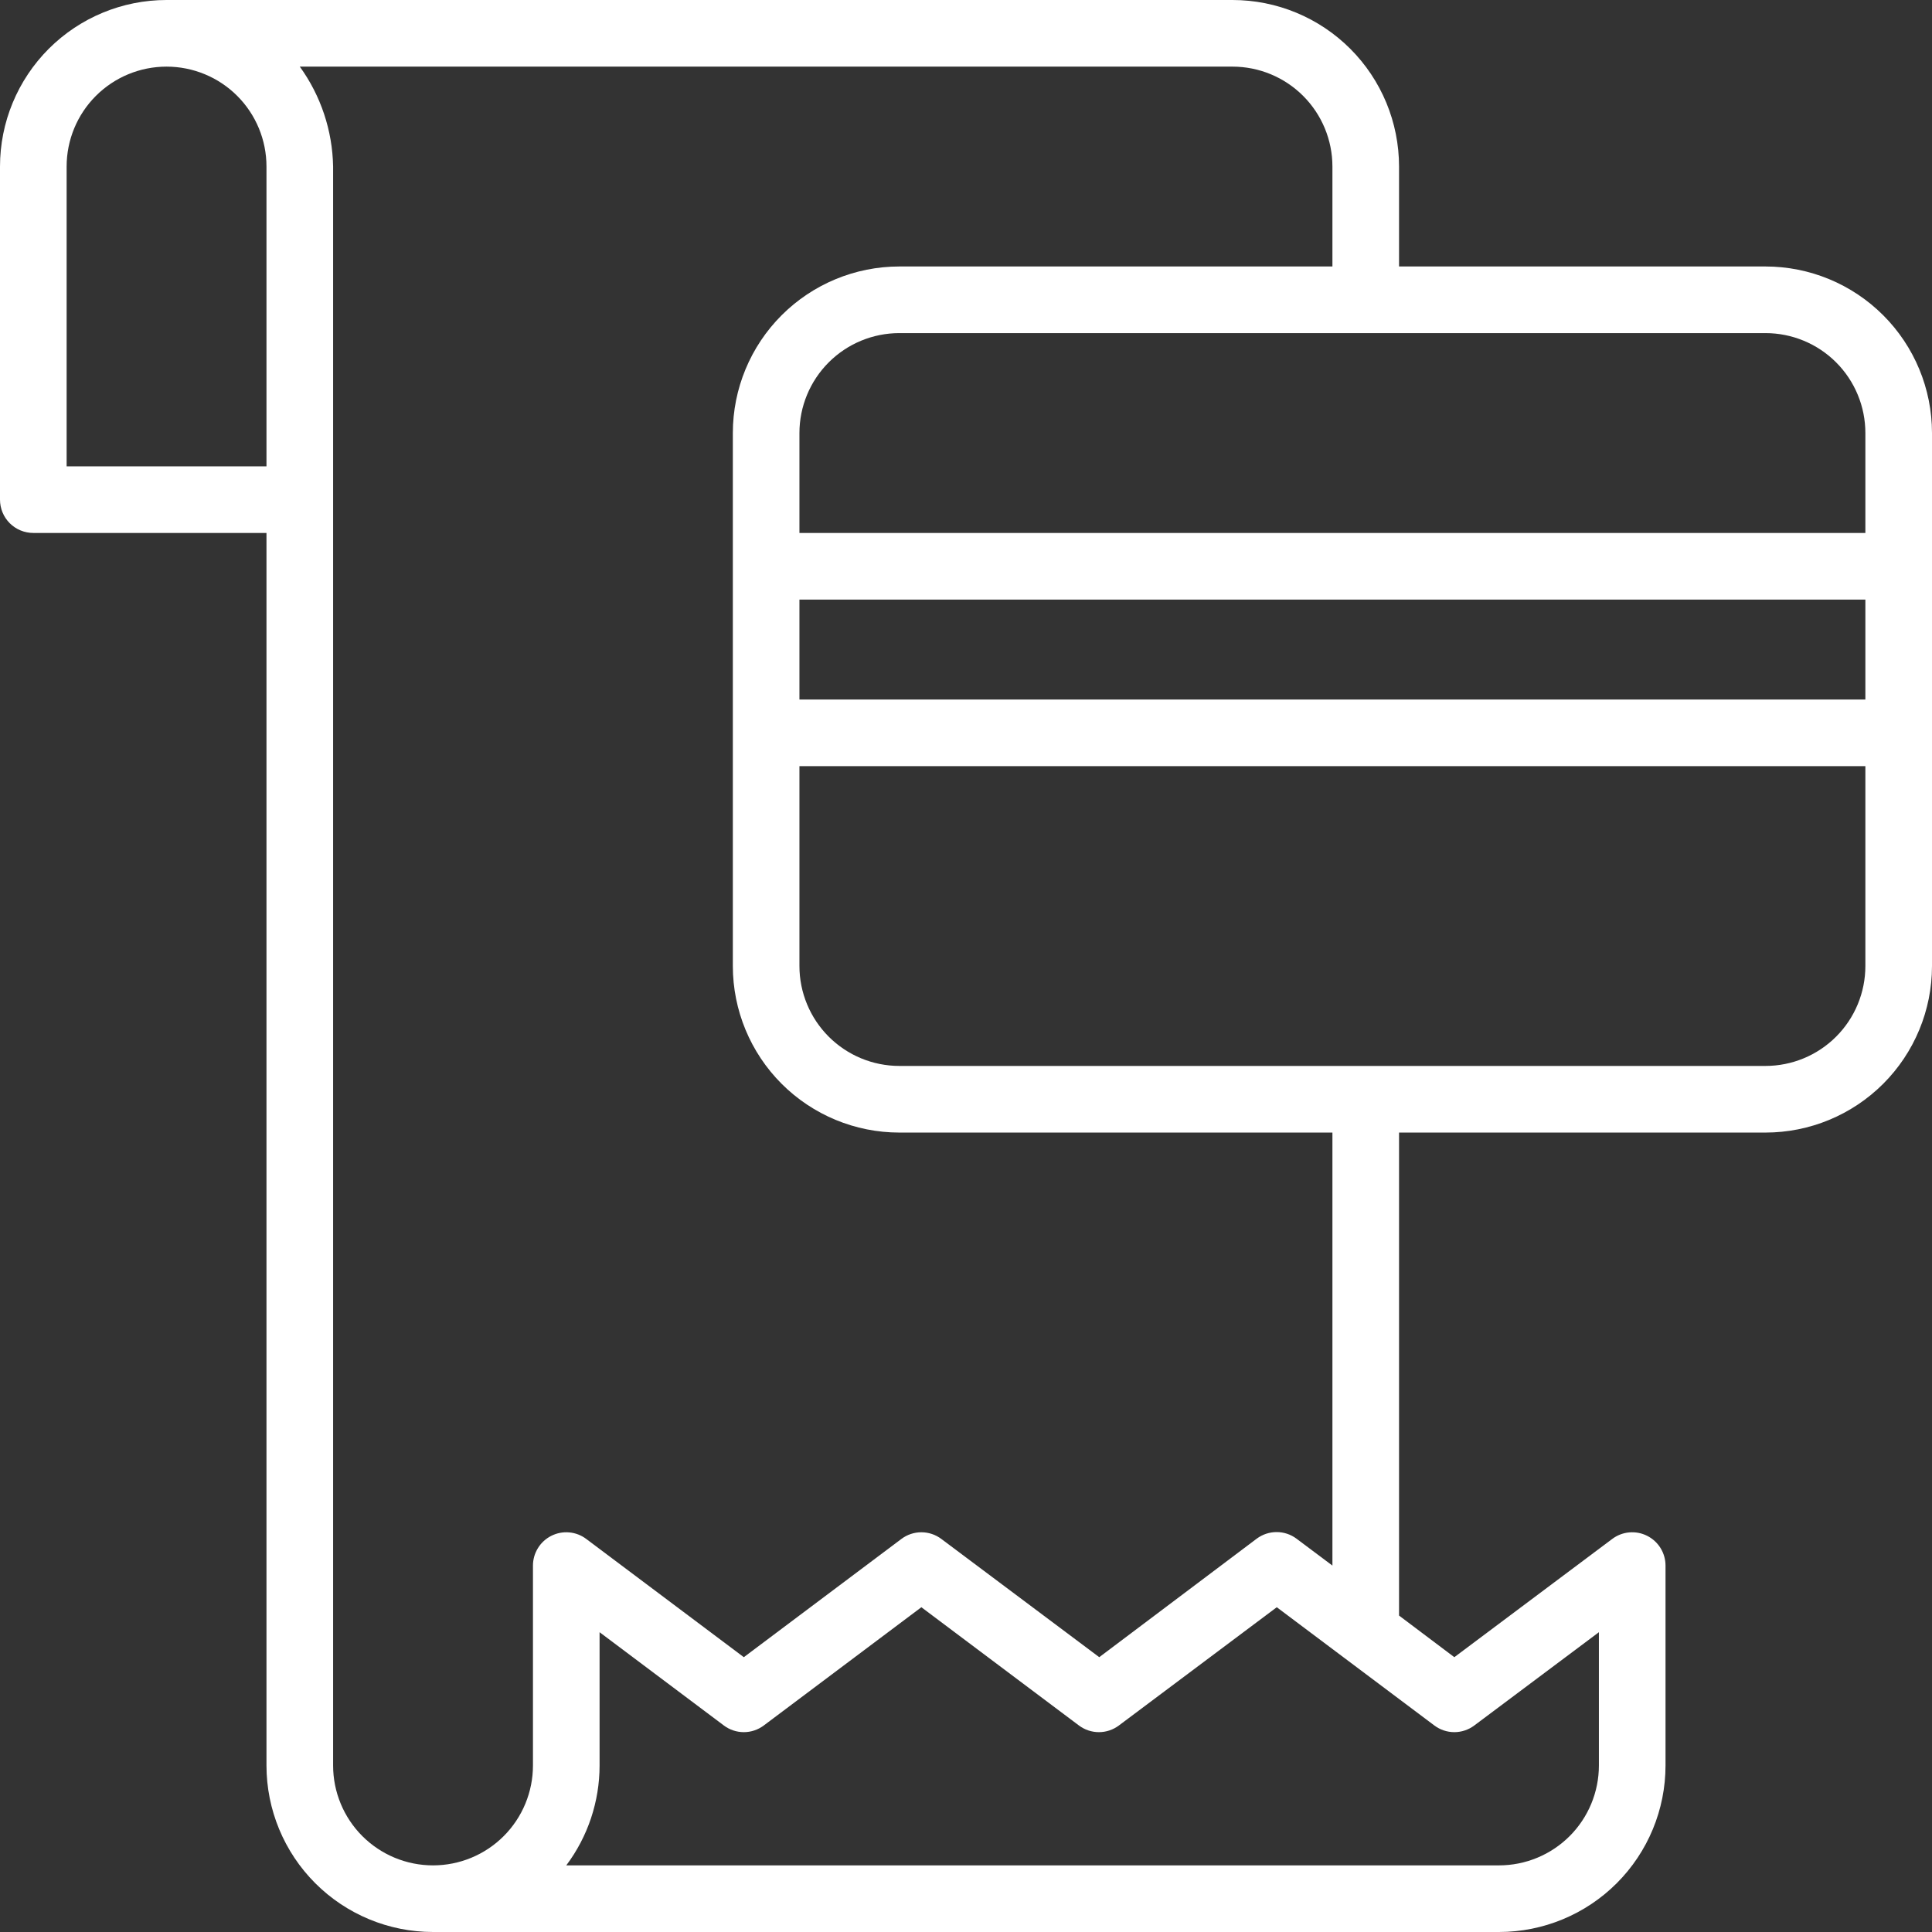 <svg width="70" height="70" viewBox="0 0 70 70" fill="none" xmlns="http://www.w3.org/2000/svg">
<rect x="0" y="0" width="70" height="70" fill="#333333" stroke="none"/>
<path d="M63.965 9.655H50.69V6.034C50.69 4.434 50.054 2.899 48.922 1.767C47.791 0.636 46.256 0 44.655 0H6.034C4.434 0 2.899 0.636 1.767 1.767C0.636 2.899 0 4.434 0 6.034V18.103C0 18.424 0.127 18.73 0.353 18.957C0.58 19.183 0.887 19.31 1.207 19.31H9.655V63.965C9.655 65.566 10.291 67.101 11.423 68.233C12.554 69.364 14.089 70 15.69 70H54.31C55.911 70 57.446 69.364 58.577 68.233C59.709 67.101 60.345 65.566 60.345 63.965V56.724C60.345 56.5 60.282 56.28 60.165 56.09C60.047 55.899 59.878 55.745 59.678 55.645C59.477 55.544 59.253 55.502 59.029 55.522C58.806 55.542 58.593 55.624 58.414 55.759L52.693 60.043L50.69 58.535V41.035H63.965C65.566 41.035 67.101 40.399 68.233 39.267C69.364 38.135 70 36.6 70 35V15.69C70 14.089 69.364 12.554 68.233 11.423C67.101 10.291 65.566 9.655 63.965 9.655ZM67.586 15.69V19.31H28.965V15.69C28.965 14.729 29.347 13.809 30.026 13.129C30.705 12.45 31.626 12.069 32.586 12.069H63.965C64.926 12.069 65.847 12.45 66.526 13.129C67.205 13.809 67.586 14.729 67.586 15.69ZM67.586 25.345H28.965V21.724H67.586V25.345ZM2.414 16.897V6.034C2.414 5.074 2.795 4.153 3.474 3.474C4.153 2.795 5.074 2.414 6.034 2.414C6.995 2.414 7.916 2.795 8.595 3.474C9.274 4.153 9.655 5.074 9.655 6.034V16.897H2.414ZM53.417 62.517L57.931 59.138V63.965C57.931 64.926 57.55 65.847 56.871 66.526C56.191 67.205 55.271 67.586 54.31 67.586H20.517C21.301 66.542 21.724 65.271 21.724 63.965V59.138L26.226 62.517C26.435 62.674 26.689 62.759 26.95 62.759C27.211 62.759 27.465 62.674 27.674 62.517L33.383 58.233L39.091 62.517C39.3 62.674 39.554 62.759 39.816 62.759C40.077 62.759 40.331 62.674 40.54 62.517L46.26 58.233L51.969 62.517C52.178 62.674 52.432 62.759 52.693 62.759C52.954 62.759 53.208 62.674 53.417 62.517ZM48.276 56.724L46.972 55.747C46.765 55.593 46.513 55.51 46.254 55.51C45.996 55.51 45.744 55.593 45.536 55.747L39.828 60.043L34.107 55.759C33.898 55.602 33.644 55.517 33.383 55.517C33.122 55.517 32.867 55.602 32.659 55.759L26.95 60.043L21.241 55.759C21.062 55.624 20.849 55.542 20.626 55.522C20.402 55.502 20.178 55.544 19.977 55.645C19.777 55.745 19.608 55.899 19.491 56.09C19.373 56.28 19.31 56.5 19.31 56.724V63.965C19.31 64.926 18.929 65.847 18.25 66.526C17.571 67.205 16.65 67.586 15.69 67.586C14.729 67.586 13.809 67.205 13.129 66.526C12.45 65.847 12.069 64.926 12.069 63.965V6.034C12.046 4.733 11.625 3.469 10.862 2.414H44.655C45.615 2.414 46.536 2.795 47.215 3.474C47.894 4.153 48.276 5.074 48.276 6.034V9.655H32.586C30.986 9.655 29.451 10.291 28.319 11.423C27.188 12.554 26.552 14.089 26.552 15.69V35C26.552 36.6 27.188 38.135 28.319 39.267C29.451 40.399 30.986 41.035 32.586 41.035H48.276V56.724ZM63.965 38.621H32.586C31.626 38.621 30.705 38.239 30.026 37.56C29.347 36.881 28.965 35.96 28.965 35V27.759H67.586V35C67.586 35.96 67.205 36.881 66.526 37.56C65.847 38.239 64.926 38.621 63.965 38.621Z" fill="white"/>
</svg>
